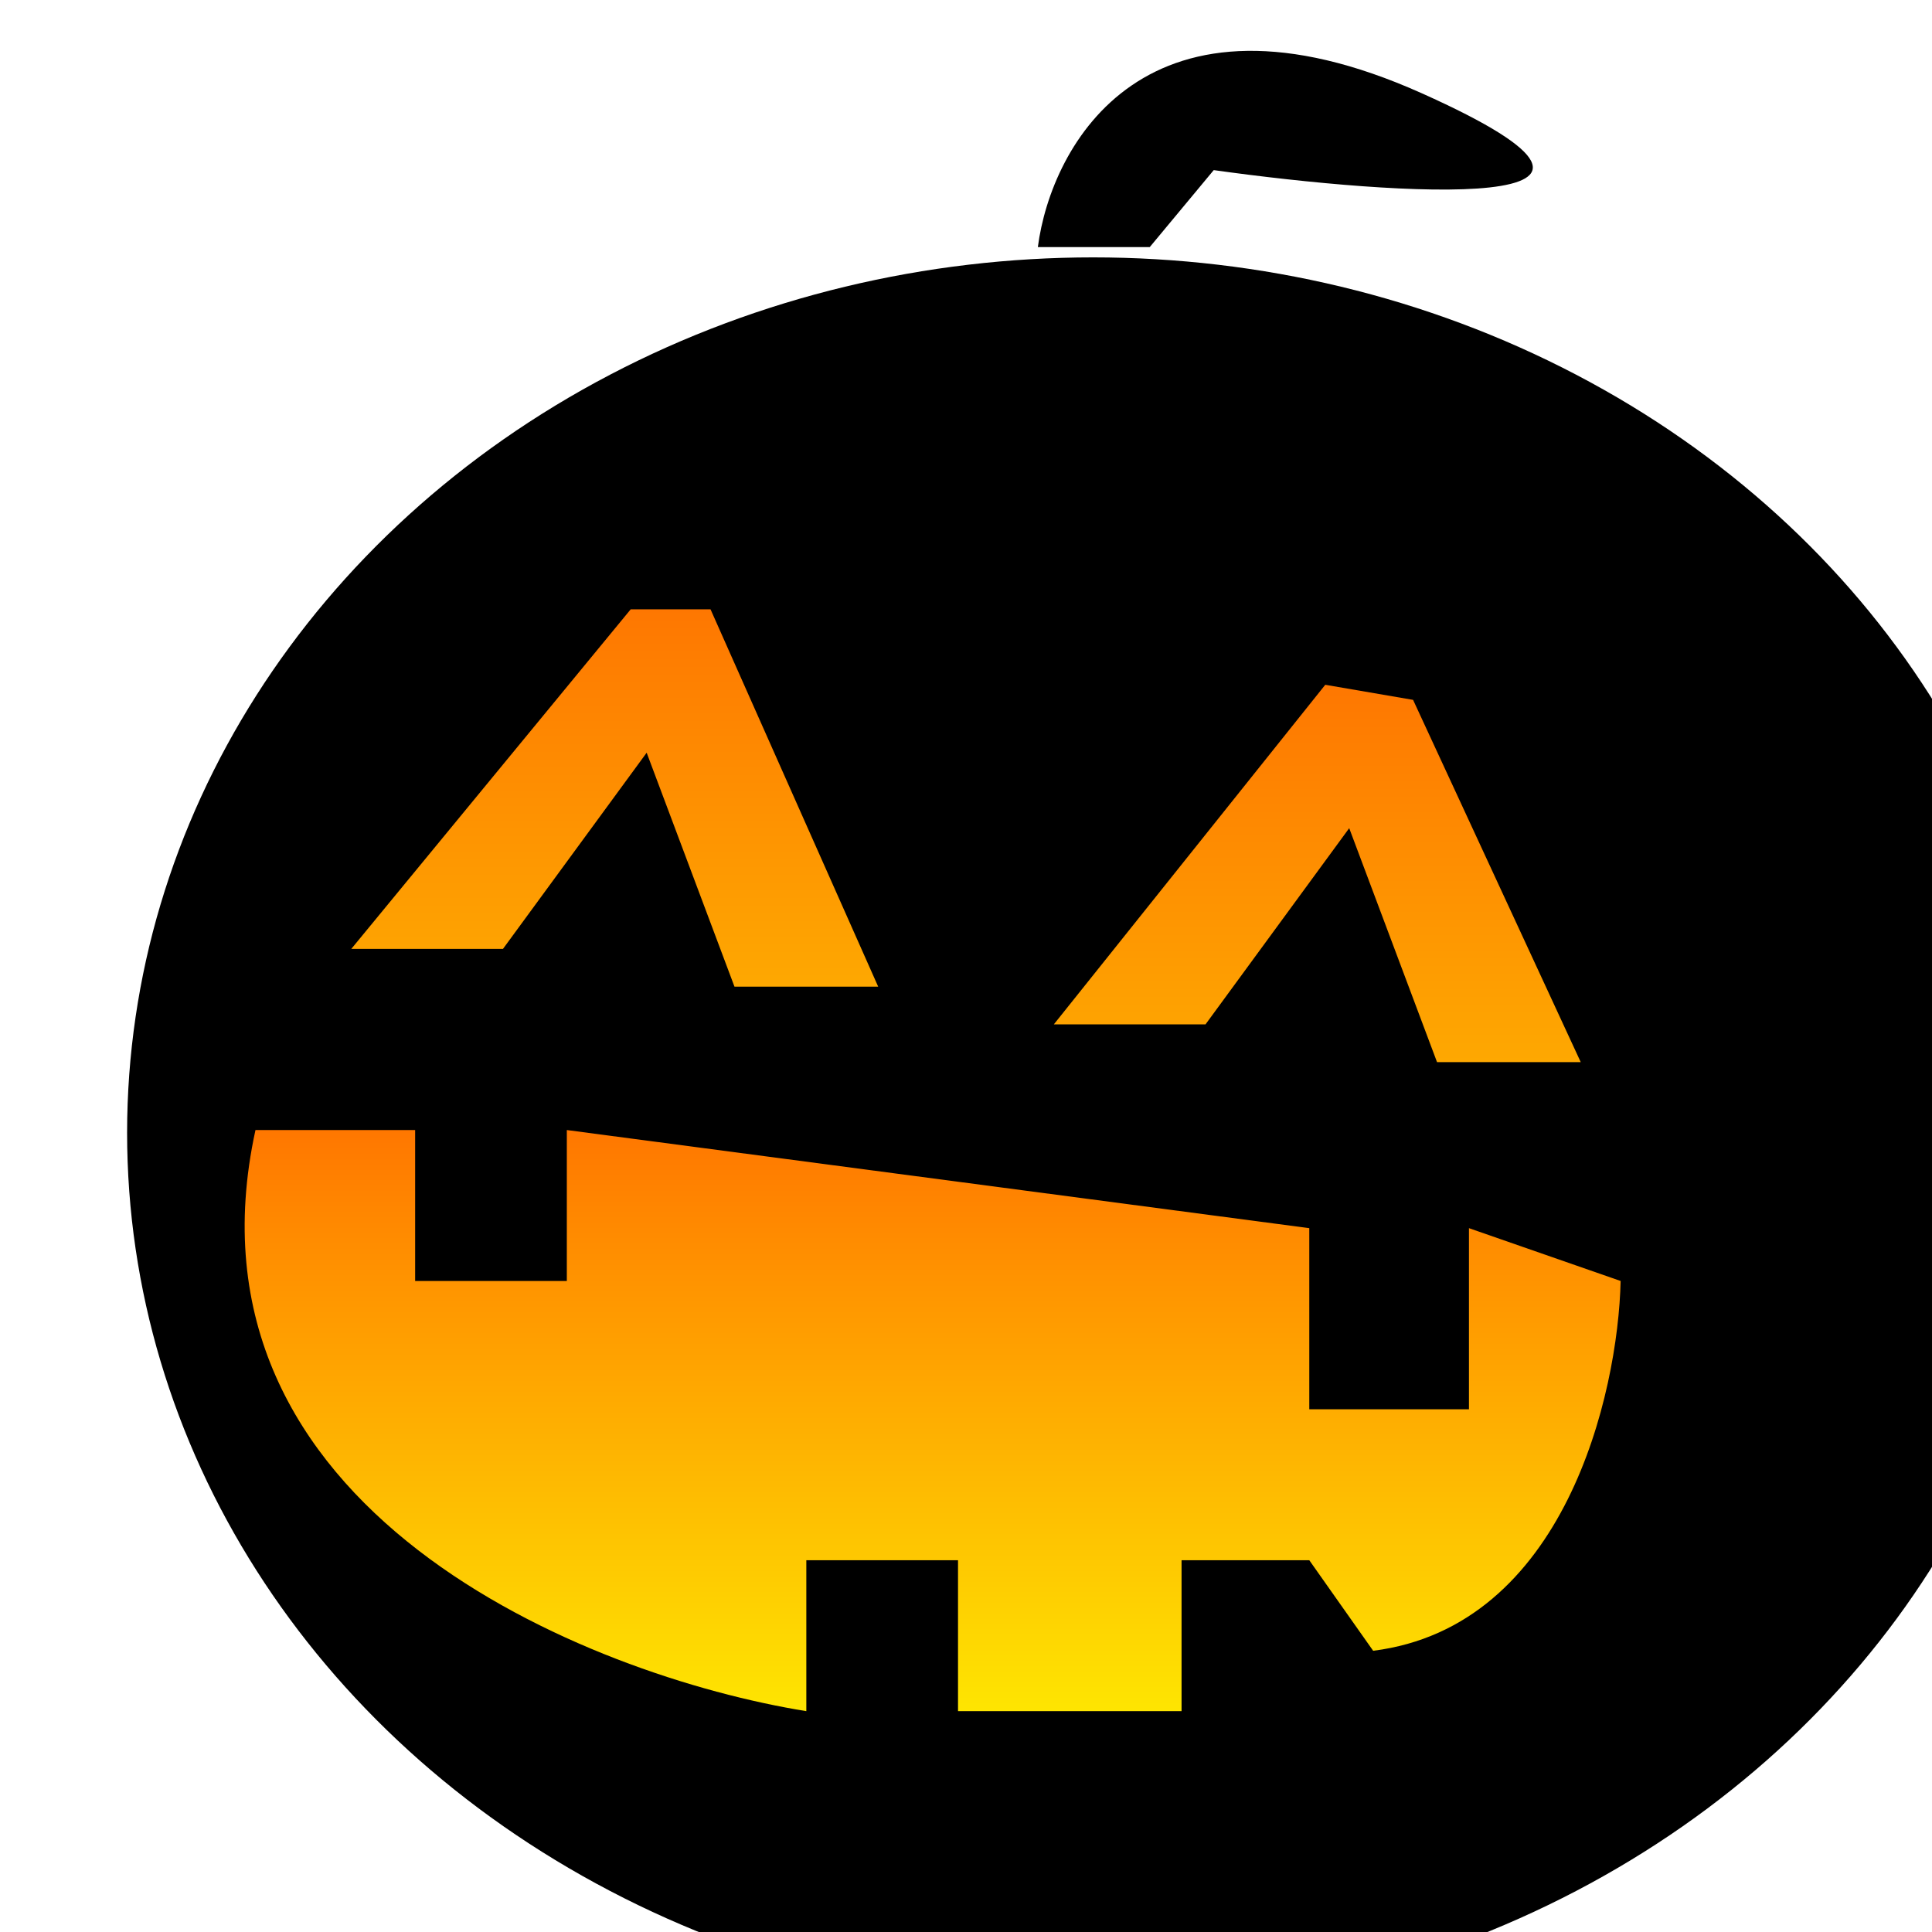 <svg width="152" height="152" viewBox="0 0 152 152" fill="none" xmlns="http://www.w3.org/2000/svg">
<g filter="url(#filter0_ii)">
<ellipse cx="76" cy="83.125" rx="76" ry="68.875" fill="black"/>
</g>
<g filter="url(#filter1_i)">
<path d="M111.843 3.331C90.207 -6.354 82.701 7.367 81.653 15.438H90.458L95.49 9.384C109.956 11.402 133.479 13.016 111.843 3.331Z" fill="black"/>
</g>
<g filter="url(#filter2_if)">
<path d="M94.843 76.594H82.909L104.265 49.875L111.174 51.062L124.364 79.562H113.058L106.149 61.156L94.843 76.594Z" fill="url(#paint0_linear)"/>
</g>
<g filter="url(#filter3_if)">
<path d="M39.57 70.656H27.636L49.62 43.938H55.901L69.091 73.625H57.785L50.876 55.219L39.57 70.656Z" fill="url(#paint1_linear)"/>
</g>
<g filter="url(#filter4_if)">
<path d="M32.661 84.906H20.099C13.567 114.831 46.27 127.854 63.438 130.625V118.75H75.372V130.625H92.959V118.75H103.008L108.033 125.875C123.107 123.975 127.295 105.688 127.504 96.781L115.57 92.625V106.875H103.008V92.625L44.595 84.906V96.781H32.661V84.906Z" fill="url(#paint2_linear)"/>
</g>
<defs>
<filter id="filter0_ii" x="0" y="14.25" width="156" height="141.75" filterUnits="userSpaceOnUse" color-interpolation-filters="sRGB">
<feFlood flood-opacity="0" result="BackgroundImageFix"/>
<feBlend mode="normal" in="SourceGraphic" in2="BackgroundImageFix" result="shape"/>
<feColorMatrix in="SourceAlpha" type="matrix" values="0 0 0 0 0 0 0 0 0 0 0 0 0 0 0 0 0 0 127 0" result="hardAlpha"/>
<feOffset dy="4"/>
<feGaussianBlur stdDeviation="2"/>
<feComposite in2="hardAlpha" operator="arithmetic" k2="-1" k3="1"/>
<feColorMatrix type="matrix" values="0 0 0 0 1 0 0 0 0 1 0 0 0 0 1 0 0 0 0.18 0"/>
<feBlend mode="normal" in2="shape" result="effect1_innerShadow"/>
<feColorMatrix in="SourceAlpha" type="matrix" values="0 0 0 0 0 0 0 0 0 0 0 0 0 0 0 0 0 0 127 0" result="hardAlpha"/>
<feOffset dx="10" dy="2"/>
<feGaussianBlur stdDeviation="2"/>
<feComposite in2="hardAlpha" operator="arithmetic" k2="-1" k3="1"/>
<feColorMatrix type="matrix" values="0 0 0 0 0 0 0 0 0 0 0 0 0 0 0 0 0 0 0.5 0"/>
<feBlend mode="normal" in2="effect1_innerShadow" result="effect2_innerShadow"/>
</filter>
<filter id="filter1_i" x="81.653" y="0" width="38.942" height="19.438" filterUnits="userSpaceOnUse" color-interpolation-filters="sRGB">
<feFlood flood-opacity="0" result="BackgroundImageFix"/>
<feBlend mode="normal" in="SourceGraphic" in2="BackgroundImageFix" result="shape"/>
<feColorMatrix in="SourceAlpha" type="matrix" values="0 0 0 0 0 0 0 0 0 0 0 0 0 0 0 0 0 0 127 0" result="hardAlpha"/>
<feOffset dy="4"/>
<feGaussianBlur stdDeviation="2"/>
<feComposite in2="hardAlpha" operator="arithmetic" k2="-1" k3="1"/>
<feColorMatrix type="matrix" values="0 0 0 0 0.688 0 0 0 0 0.688 0 0 0 0 0.688 0 0 0 0.25 0"/>
<feBlend mode="normal" in2="shape" result="effect1_innerShadow"/>
</filter>
<filter id="filter2_if" x="81.909" y="48.875" width="43.455" height="34.688" filterUnits="userSpaceOnUse" color-interpolation-filters="sRGB">
<feFlood flood-opacity="0" result="BackgroundImageFix"/>
<feBlend mode="normal" in="SourceGraphic" in2="BackgroundImageFix" result="shape"/>
<feColorMatrix in="SourceAlpha" type="matrix" values="0 0 0 0 0 0 0 0 0 0 0 0 0 0 0 0 0 0 127 0" result="hardAlpha"/>
<feOffset dy="4"/>
<feGaussianBlur stdDeviation="2"/>
<feComposite in2="hardAlpha" operator="arithmetic" k2="-1" k3="1"/>
<feColorMatrix type="matrix" values="0 0 0 0 0 0 0 0 0 0 0 0 0 0 0 0 0 0 0.25 0"/>
<feBlend mode="normal" in2="shape" result="effect1_innerShadow"/>
<feGaussianBlur stdDeviation="0.5" result="effect2_foregroundBlur"/>
</filter>
<filter id="filter3_if" x="26.636" y="42.938" width="43.455" height="34.688" filterUnits="userSpaceOnUse" color-interpolation-filters="sRGB">
<feFlood flood-opacity="0" result="BackgroundImageFix"/>
<feBlend mode="normal" in="SourceGraphic" in2="BackgroundImageFix" result="shape"/>
<feColorMatrix in="SourceAlpha" type="matrix" values="0 0 0 0 0 0 0 0 0 0 0 0 0 0 0 0 0 0 127 0" result="hardAlpha"/>
<feOffset dy="4"/>
<feGaussianBlur stdDeviation="2"/>
<feComposite in2="hardAlpha" operator="arithmetic" k2="-1" k3="1"/>
<feColorMatrix type="matrix" values="0 0 0 0 0 0 0 0 0 0 0 0 0 0 0 0 0 0 0.25 0"/>
<feBlend mode="normal" in2="shape" result="effect1_innerShadow"/>
<feGaussianBlur stdDeviation="0.5" result="effect2_foregroundBlur"/>
</filter>
<filter id="filter4_if" x="18.249" y="83.906" width="110.255" height="50.719" filterUnits="userSpaceOnUse" color-interpolation-filters="sRGB">
<feFlood flood-opacity="0" result="BackgroundImageFix"/>
<feBlend mode="normal" in="SourceGraphic" in2="BackgroundImageFix" result="shape"/>
<feColorMatrix in="SourceAlpha" type="matrix" values="0 0 0 0 0 0 0 0 0 0 0 0 0 0 0 0 0 0 127 0" result="hardAlpha"/>
<feOffset dy="4"/>
<feGaussianBlur stdDeviation="2"/>
<feComposite in2="hardAlpha" operator="arithmetic" k2="-1" k3="1"/>
<feColorMatrix type="matrix" values="0 0 0 0 0 0 0 0 0 0 0 0 0 0 0 0 0 0 0.25 0"/>
<feBlend mode="normal" in2="shape" result="effect1_innerShadow"/>
<feGaussianBlur stdDeviation="0.5" result="effect2_foregroundBlur"/>
</filter>
<linearGradient id="paint0_linear" x1="103.636" y1="49.875" x2="103.636" y2="79.562" gradientUnits="userSpaceOnUse">
<stop stop-color="#FE7701"/>
<stop offset="1" stop-color="#FEA801"/>
</linearGradient>
<linearGradient id="paint1_linear" x1="48.364" y1="43.938" x2="48.364" y2="73.625" gradientUnits="userSpaceOnUse">
<stop stop-color="#FE7701"/>
<stop offset="1" stop-color="#FEA801"/>
</linearGradient>
<linearGradient id="paint2_linear" x1="73.376" y1="84.906" x2="73.376" y2="130.625" gradientUnits="userSpaceOnUse">
<stop stop-color="#FF7700"/>
<stop offset="1" stop-color="#FEE501"/>
</linearGradient>
</defs>
</svg>
